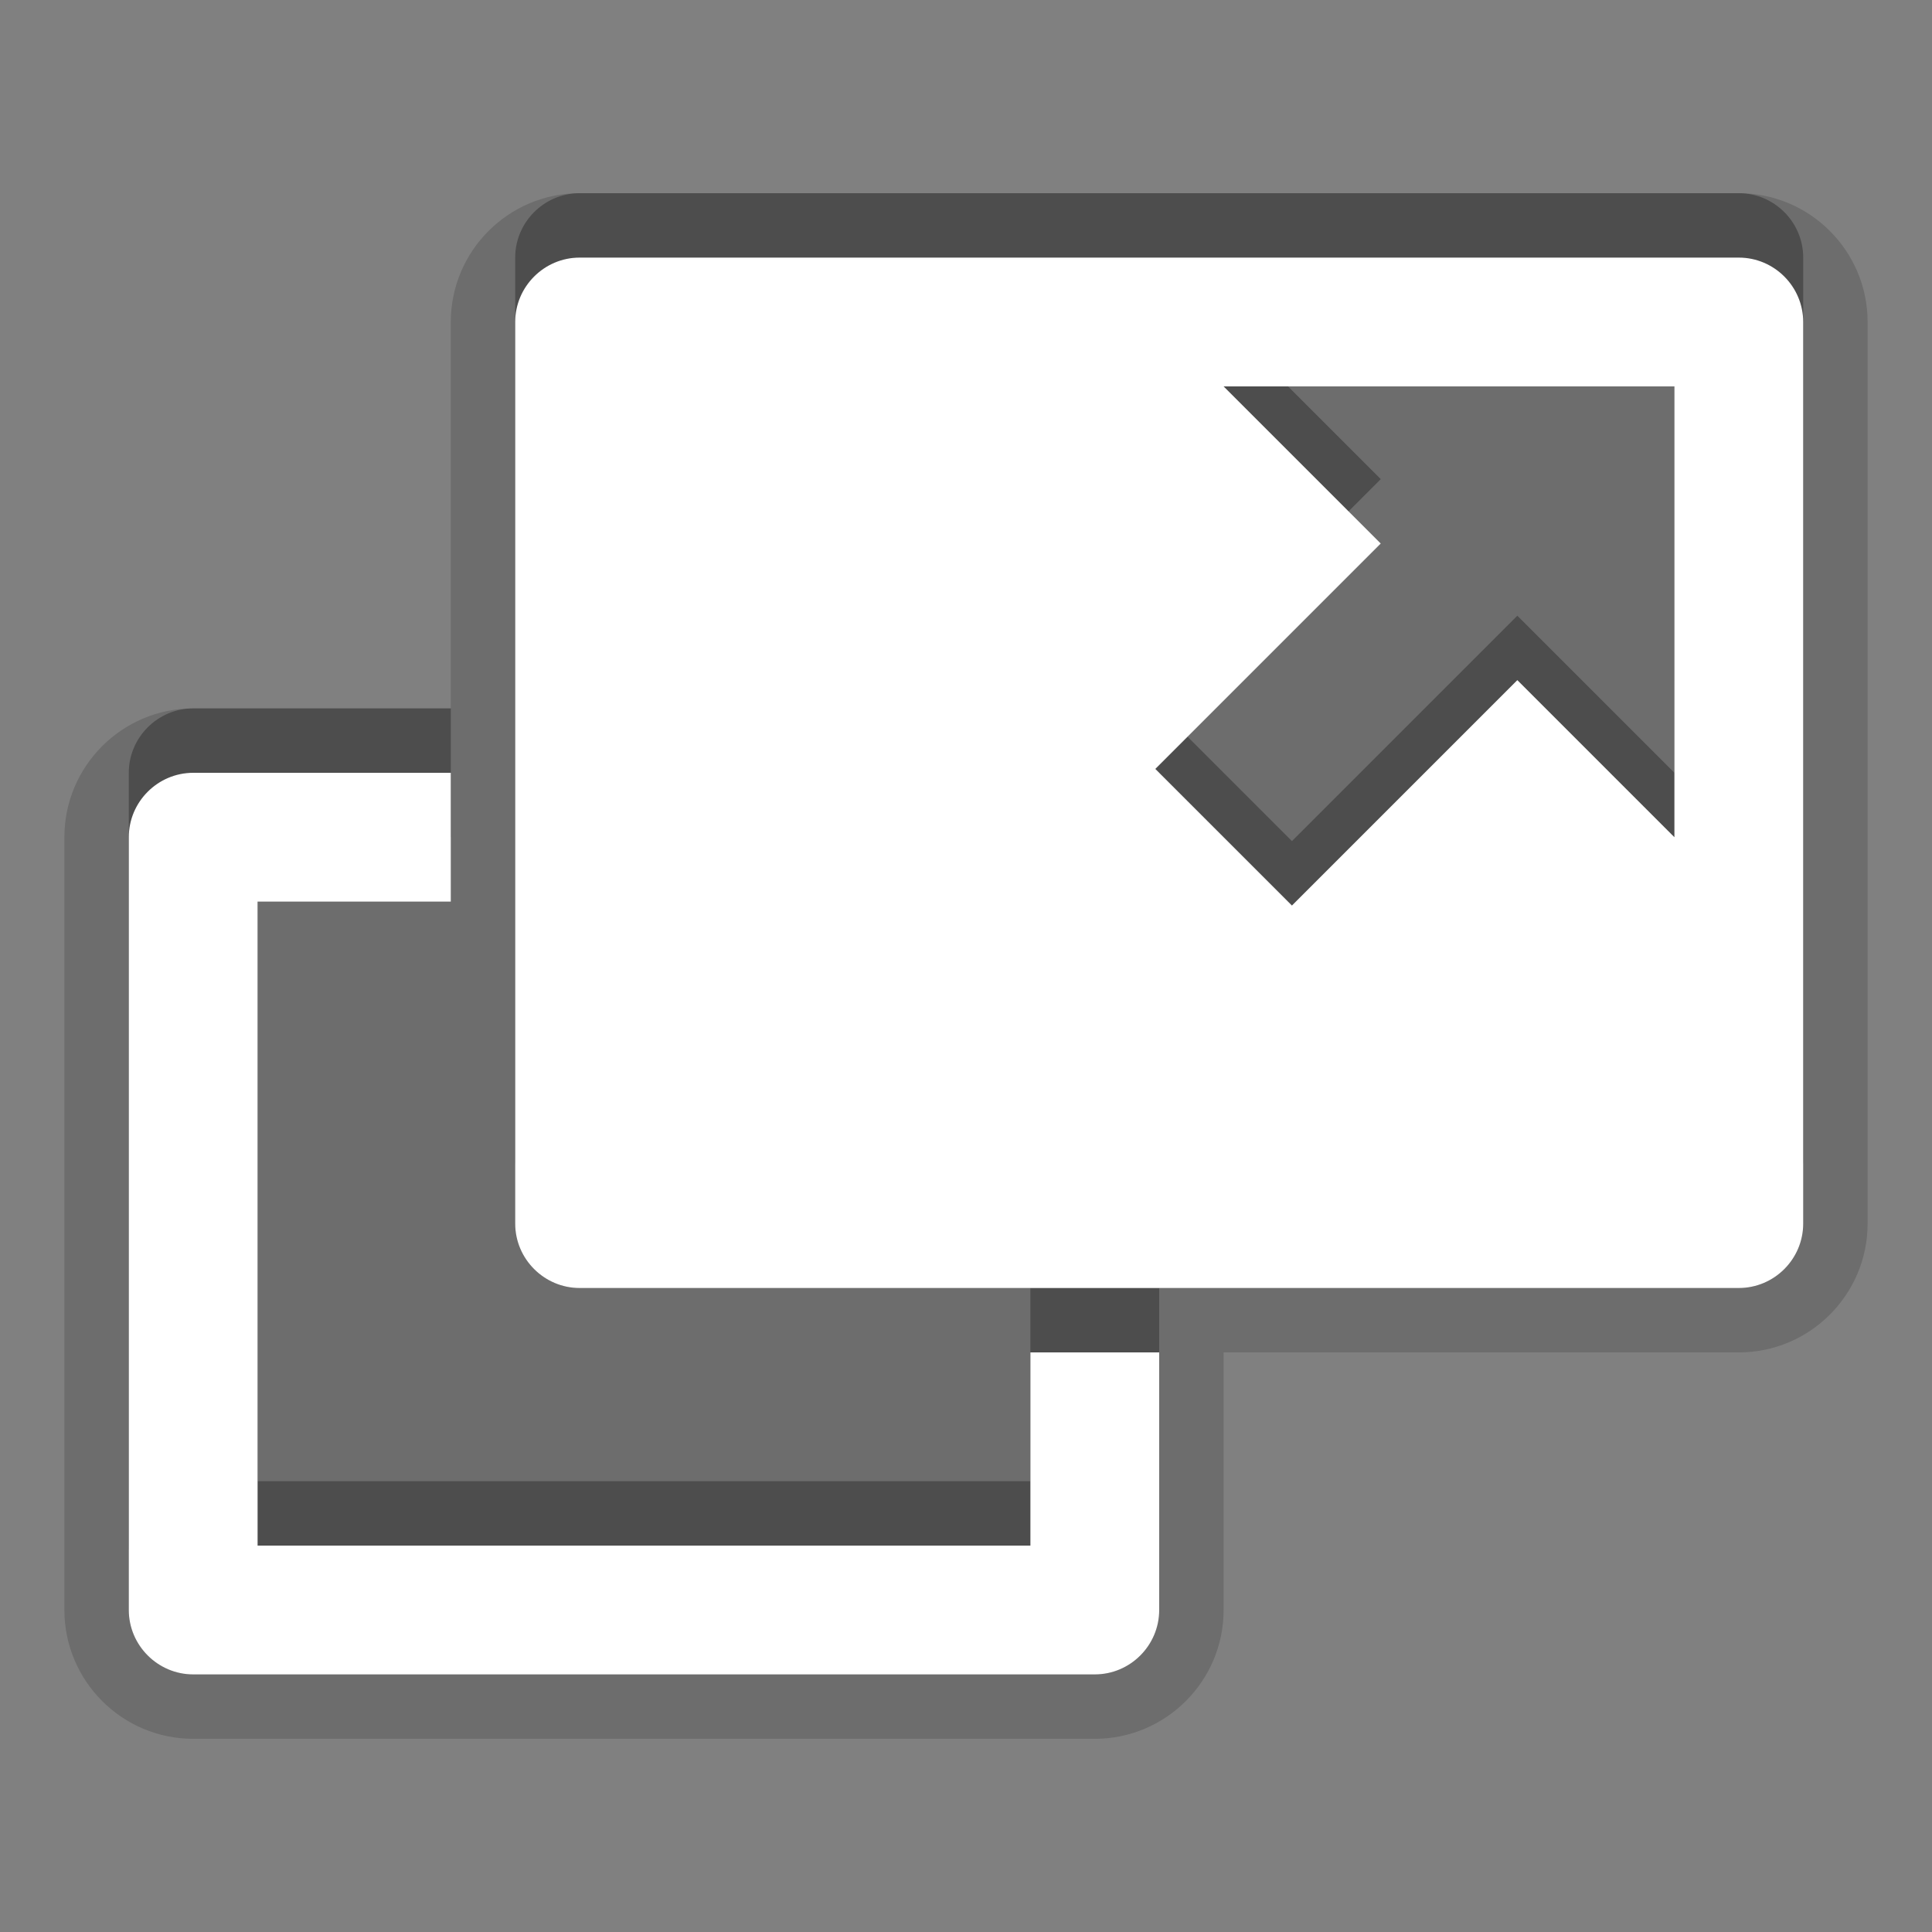 <?xml version="1.0" encoding="utf-8"?>
<!-- Generator: Adobe Illustrator 15.0.0, SVG Export Plug-In . SVG Version: 6.00 Build 0)  -->
<!DOCTYPE svg PUBLIC "-//W3C//DTD SVG 1.1//EN" "http://www.w3.org/Graphics/SVG/1.1/DTD/svg11.dtd">
<svg version="1.1" xmlns="http://www.w3.org/2000/svg" xmlns:xlink="http://www.w3.org/1999/xlink" x="0px" y="0px" width="30px"
	 height="30px" viewBox="0 0 30 30" enable-background="new 0 0 30 30" xml:space="preserve">
<rect x="0" y="0" width="30" height="30" fill="#808080" stroke="none"/>
<g id="DO_NOT_EDIT_-_BOUNDING_BOX">
	<rect id="BOUNDING_BOX" fill="none" width="30" height="30"/>
</g>
<g id="PLACE_YOUR_GRAPHIC_HERE">
	<g>
		<path opacity="0.3" d="M16,23H4V13h3v-2H3c-0.549,0-1,0.45-1,1v12c0,0.55,0.451,1,1,1h14c0.551,0,1-0.45,1-1v-4h-2V23z M27,3H9
			C8.451,3,8,3.45,8,4v14c0,0.55,0.451,1,1,1h18c0.551,0,1-0.45,1-1V4C28,3.45,27.551,3,27,3z M26,12l-2.439-2.439l-3.5,3.5
			l-2.121-2.121l3.5-3.5L19,5h7V12z"/>
		<path opacity="0.15" d="M3,27c-1.103,0-2-0.897-2-2V13c0-1.103,0.897-2,2-2h4V5c0-1.103,0.897-2,2-2h18c1.103,0,2,0.897,2,2v14
			c0,1.103-0.897,2-2,2h-8v4c0,1.103-0.897,2-2,2H3z"/>
		<path opacity="0.15" d="M16,24H4V14h3v-2H3c-0.549,0-1,0.45-1,1v12c0,0.55,0.451,1,1,1h14c0.551,0,1-0.45,1-1v-4h-2V24z M27,4H9
			C8.451,4,8,4.45,8,5v14c0,0.55,0.451,1,1,1h18c0.551,0,1-0.45,1-1V5C28,4.45,27.551,4,27,4z M26,13l-2.439-2.439l-3.5,3.5
			l-2.121-2.121l3.5-3.5L19,6h7V13z"/>
		<path fill="#FFFFFF" d="M16,24H4V14h3v-2H3c-0.549,0-1,0.45-1,1v12c0,0.55,0.451,1,1,1h14c0.551,0,1-0.45,1-1v-4h-2V24z M27,4H9
			C8.451,4,8,4.45,8,5v14c0,0.55,0.451,1,1,1h18c0.551,0,1-0.45,1-1V5C28,4.45,27.551,4,27,4z M26,13l-2.439-2.439l-3.5,3.5
			l-2.121-2.121l3.5-3.5L19,6h7V13z"/>
		<rect fill="none" width="30" height="30"/>
	</g>
</g>
</svg>
